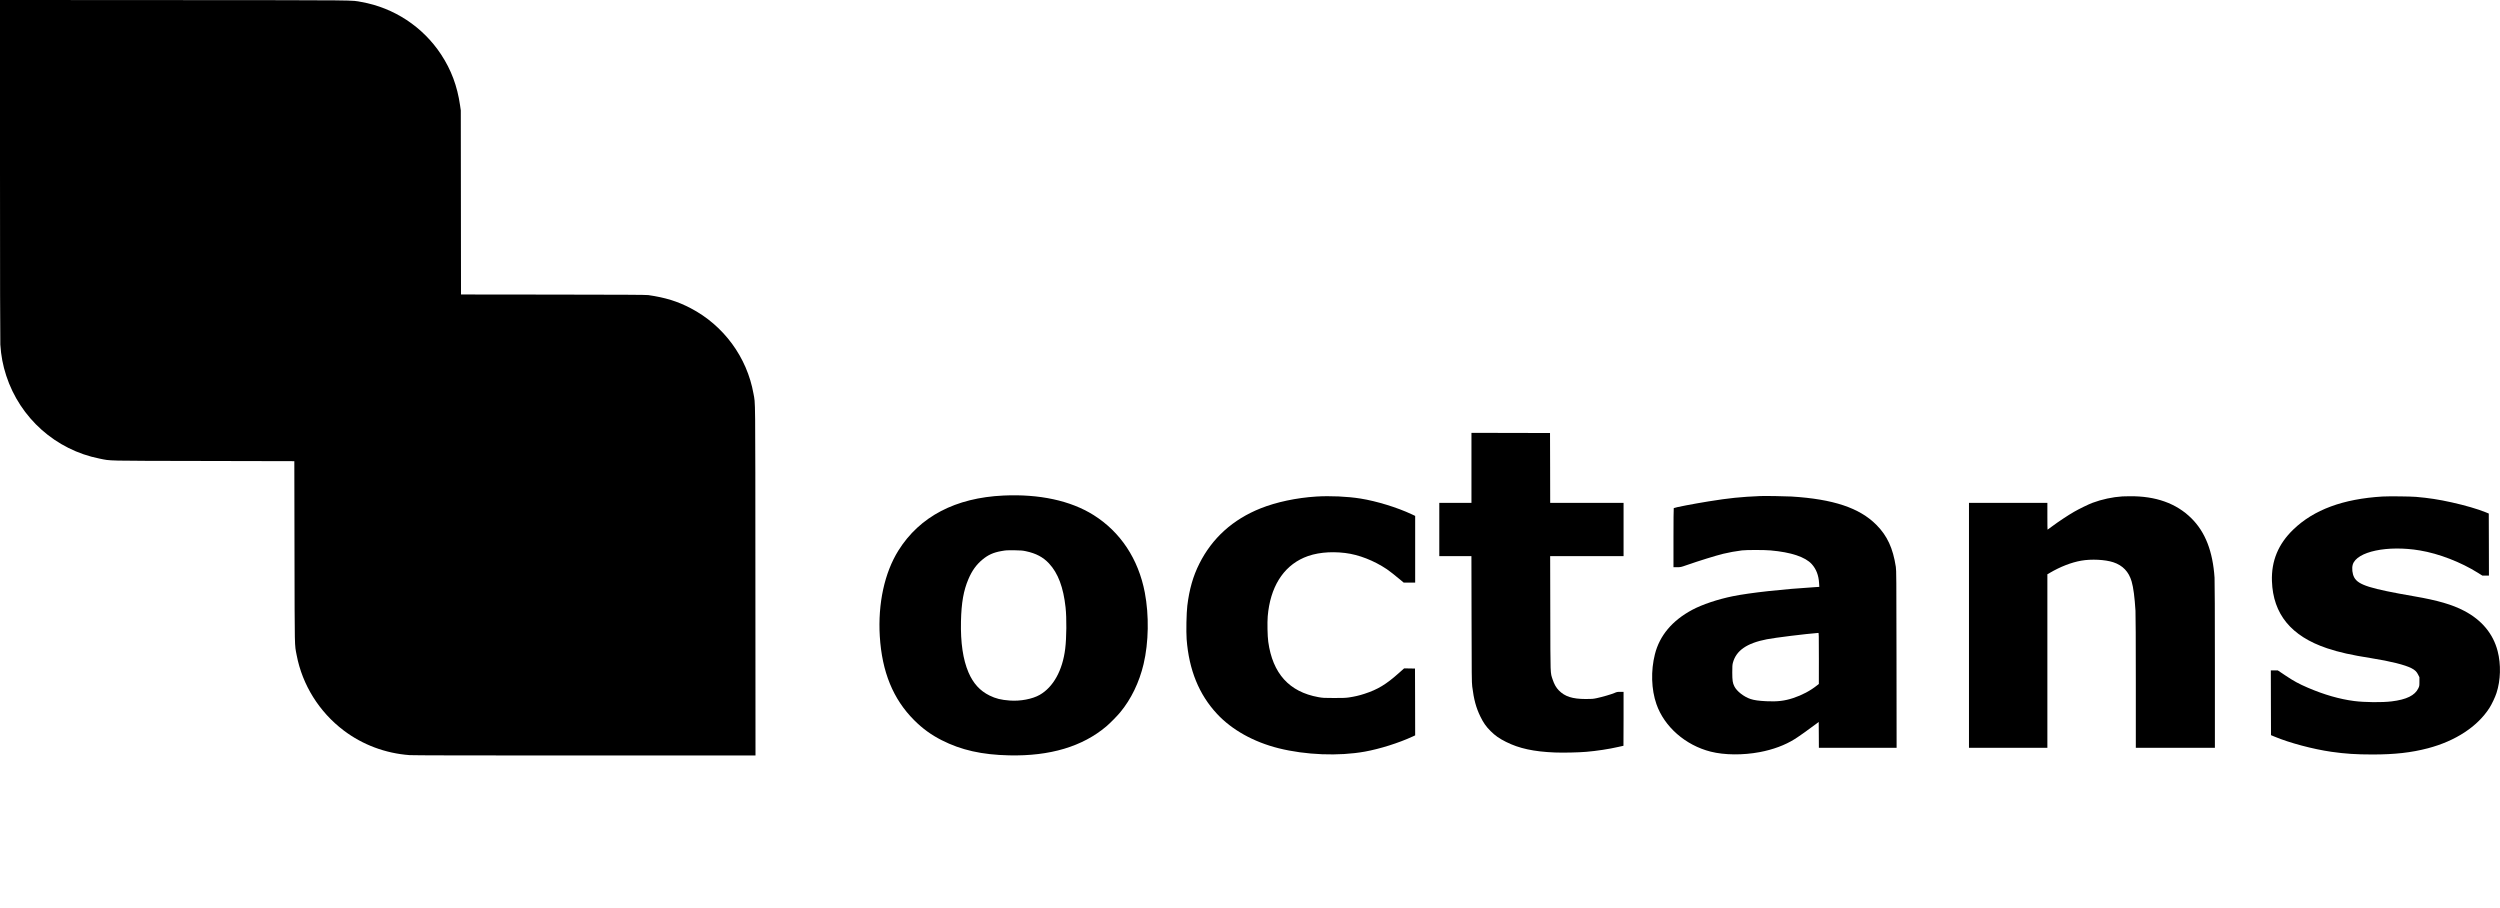 <?xml version="1.0" standalone="no"?>
<!DOCTYPE svg PUBLIC "-//W3C//DTD SVG 20010904//EN"
 "http://www.w3.org/TR/2001/REC-SVG-20010904/DTD/svg10.dtd">
<svg version="1.0" xmlns="http://www.w3.org/2000/svg"
 width="7462pt" height="2709pt" viewBox="0 0 7462 2709"
 preserveAspectRatio="xMidYMid meet">

<g transform="translate(0,2709) scale(0.1,-0.1)"
fill="#000000" stroke="none">
<path d="M0 22023 c0 -3143 4 -5125 10 -5218 21 -332 76 -621 176 -928 414
-1268 1478 -2215 2784 -2475 354 -71 103 -65 3105 -71 l2710 -6 5 -2715 c6
-2982 1 -2741 65 -3076 169 -887 673 -1694 1402 -2246 565 -428 1245 -683
1968 -737 95 -8 1771 -11 5233 -11 l5092 0 -3 5218 c-3 5716 2 5248 -57 5582
-193 1086 -890 2036 -1872 2549 -394 207 -762 320 -1268 393 -65 9 -748 13
-2837 15 l-2753 3 -3 2748 -3 2747 -22 151 c-83 575 -264 1059 -568 1521 -542
823 -1405 1391 -2374 1563 -330 58 114 53 -5582 57 l-5208 3 0 -5067z"/>
<path d="M43920 13125 l0 -1045 -480 0 -480 0 0 -795 0 -795 480 0 479 0 4
-1877 c3 -1674 5 -1893 20 -2013 48 -388 115 -635 242 -895 91 -188 171 -301
305 -435 136 -136 257 -221 460 -323 389 -196 831 -292 1455 -317 253 -10 699
-1 946 20 304 26 678 82 948 145 85 19 156 35 158 35 2 0 3 362 3 805 l0 805
-97 0 c-89 0 -104 -3 -178 -35 -97 -41 -349 -115 -525 -153 -113 -24 -144 -26
-330 -26 -397 1 -622 73 -803 258 -78 80 -136 181 -181 316 -75 224 -69 81
-73 1983 l-4 1707 1096 0 1095 0 0 795 0 795 -1095 0 -1095 0 -2 1043 -3 1042
-1172 3 -1173 2 0 -1045z"/>
<path d="M29950 12299 c-1429 -66 -2497 -625 -3133 -1639 -415 -662 -616
-1585 -557 -2560 65 -1065 397 -1877 1025 -2505 250 -251 509 -439 822 -598
581 -296 1205 -436 2013 -453 1221 -27 2191 263 2903 866 110 93 316 302 414
420 323 388 569 896 697 1440 152 646 166 1455 36 2135 -192 1002 -727 1809
-1533 2314 -686 429 -1615 630 -2687 580z m676 -1663 c297 -63 508 -175 684
-363 271 -290 430 -713 495 -1313 35 -323 30 -906 -11 -1235 -79 -645 -355
-1143 -760 -1375 -218 -125 -581 -194 -894 -170 -262 19 -420 59 -605 150
-286 141 -486 361 -627 688 -165 385 -239 890 -225 1527 13 559 77 920 224
1264 107 250 235 428 419 580 167 139 326 210 556 251 161 28 170 28 408 25
185 -3 232 -7 336 -29z"/>
<path d="M52545 12284 c-600 -26 -929 -60 -1545 -159 -454 -73 -1008 -180
-1042 -201 -5 -3 -8 -401 -8 -885 l0 -879 108 0 c106 0 110 1 282 61 382 133
866 283 1092 339 167 41 383 80 563 102 139 16 668 16 855 -1 611 -54 1034
-195 1228 -409 133 -148 205 -335 218 -567 l7 -112 -114 -7 c-964 -59 -1963
-169 -2469 -272 -451 -92 -912 -247 -1210 -406 -596 -319 -973 -766 -1114
-1325 -125 -492 -108 -1051 45 -1489 235 -676 866 -1228 1619 -1419 410 -104
962 -109 1465 -14 393 74 753 207 1039 386 133 83 421 288 655 464 l66 51 3
-386 2 -386 1160 0 1160 0 -3 2643 c-3 2458 -4 2650 -20 2757 -86 560 -256
928 -582 1256 -504 506 -1286 767 -2535 844 -174 10 -788 20 -925 14z m1745
-4846 l-1 -763 -52 -41 c-201 -161 -450 -293 -712 -379 -261 -86 -475 -111
-803 -95 -232 12 -362 30 -471 66 -199 66 -413 233 -484 378 -51 104 -61 170
-62 411 0 183 3 232 18 290 97 367 413 587 1013 704 251 49 1143 159 1537 190
16 1 17 -41 17 -761z"/>
<path d="M39285 12269 c-585 -37 -1189 -165 -1655 -351 -832 -332 -1447 -886
-1832 -1653 -187 -372 -299 -762 -359 -1255 -26 -213 -37 -771 -20 -1000 70
-917 369 -1651 908 -2229 442 -475 1093 -839 1838 -1025 806 -202 1795 -241
2575 -100 448 81 1011 259 1423 449 l77 36 -2 997 -3 997 -163 3 -162 2 -153
-136 c-380 -340 -635 -495 -1031 -623 -151 -50 -294 -83 -461 -108 -97 -14
-181 -18 -445 -17 -307 0 -333 2 -470 26 -870 158 -1364 704 -1495 1653 -23
162 -31 574 -16 758 73 863 451 1476 1080 1752 331 146 772 196 1235 139 406
-50 854 -225 1243 -485 79 -54 219 -164 390 -306 l111 -93 171 0 171 0 0 996
0 995 -105 50 c-436 204 -1049 392 -1525 468 -393 63 -908 86 -1325 60z"/>
<path d="M63345 12273 c-287 -18 -609 -87 -885 -190 -120 -44 -397 -180 -560
-273 -168 -97 -463 -292 -638 -423 -78 -59 -144 -107 -147 -107 -3 0 -5 180
-5 400 l0 400 -1170 0 -1170 0 0 -3655 0 -3655 1170 0 1170 0 0 2590 0 2589
73 42 c315 185 643 312 937 364 302 53 713 33 957 -47 282 -93 463 -282 548
-574 52 -177 90 -469 115 -874 6 -101 10 -928 10 -2127 l0 -1963 1180 0 1180
0 0 2463 c0 1525 -4 2519 -10 2612 -53 789 -275 1362 -691 1775 -449 446
-1065 666 -1843 658 -94 -1 -193 -3 -221 -5z"/>
<path d="M71115 12270 c-1178 -71 -2050 -393 -2664 -985 -449 -433 -658 -937
-638 -1540 33 -986 574 -1645 1646 -2005 355 -119 725 -202 1316 -295 571 -90
1014 -201 1207 -302 101 -53 152 -102 195 -191 l38 -76 0 -130 c0 -127 -1
-133 -32 -199 -101 -214 -353 -338 -798 -392 -286 -35 -805 -30 -1120 11 -433
56 -896 189 -1380 397 -268 115 -426 201 -667 363 l-230 154 -104 0 -104 0 2
-967 3 -966 105 -44 c447 -187 1149 -374 1699 -453 418 -59 733 -80 1226 -80
666 0 1156 55 1655 186 821 216 1477 646 1835 1204 70 109 169 318 210 444
125 383 138 852 34 1254 -133 515 -474 926 -999 1200 -354 186 -792 313 -1482
432 -1330 230 -1677 339 -1800 566 -56 104 -75 272 -43 381 116 391 1040 586
2007 423 565 -95 1218 -347 1732 -669 l129 -81 98 0 99 0 -2 926 -3 926 -95
39 c-236 96 -610 205 -1010 294 -387 86 -685 132 -1070 165 -163 14 -816 21
-995 10z"/>
</g>
</svg>
